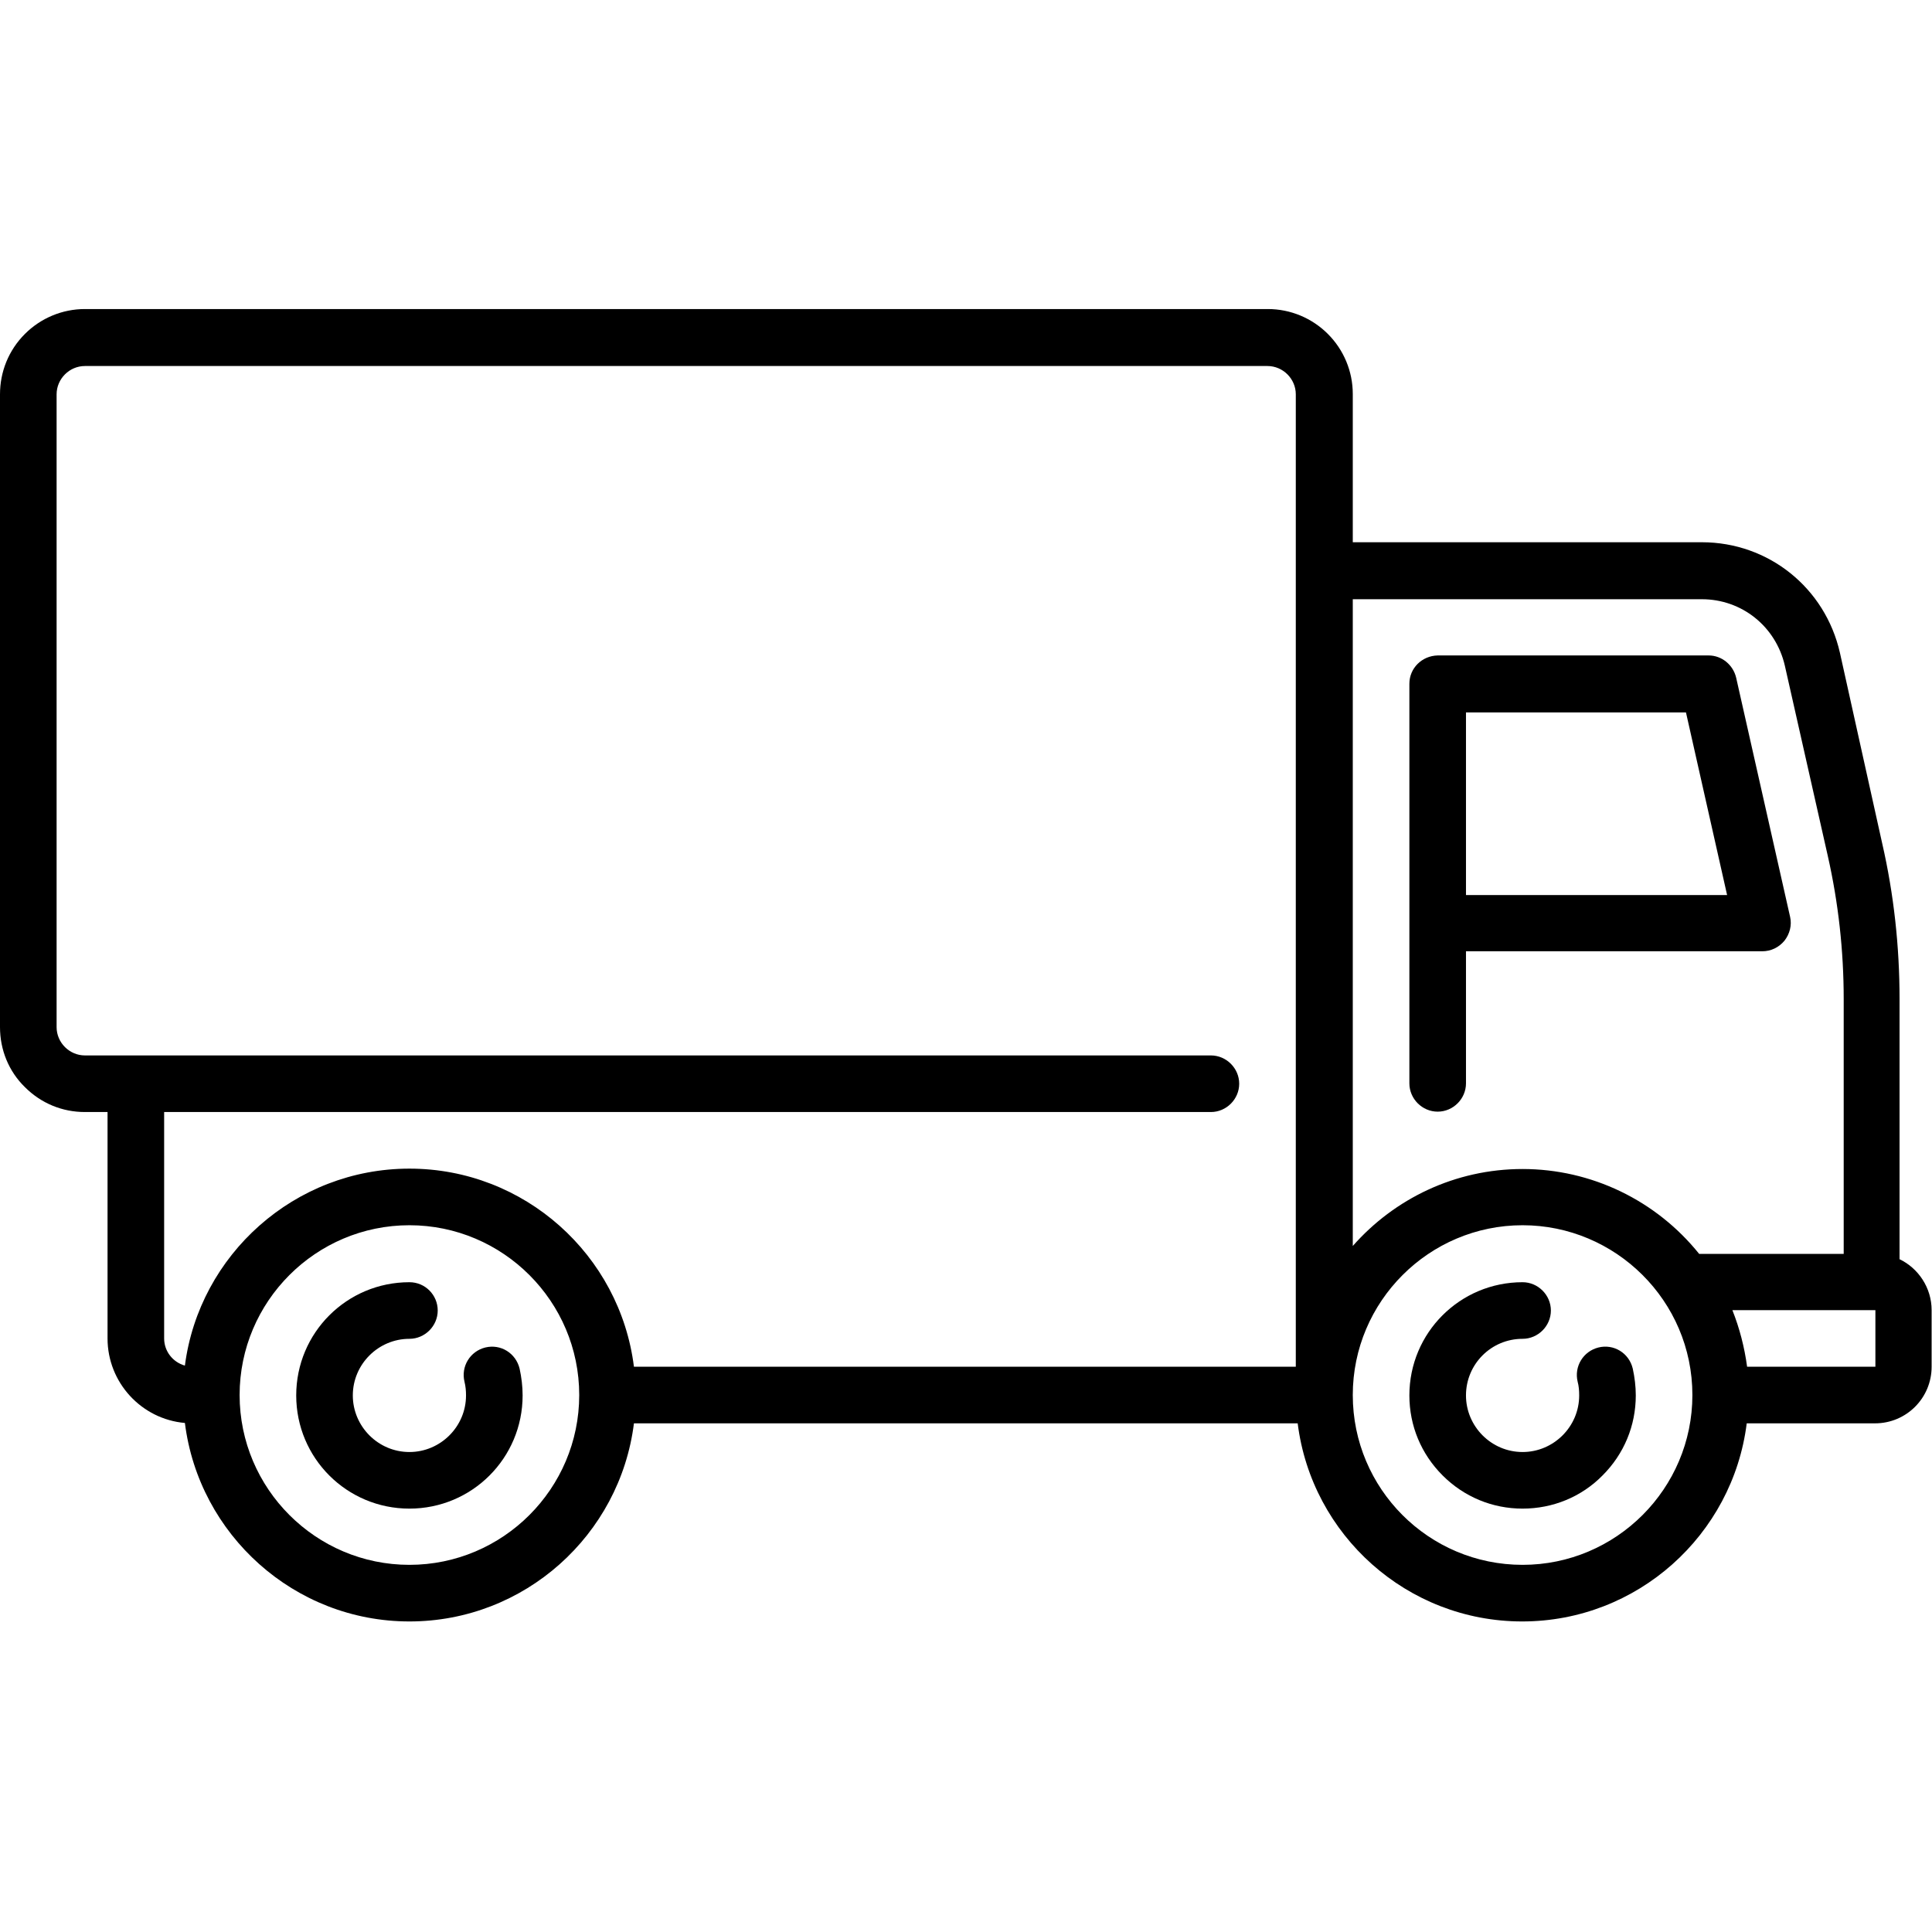 <?xml version="1.0" encoding="utf-8"?>
<!-- Generator: Adobe Illustrator 22.1.0, SVG Export Plug-In . SVG Version: 6.00 Build 0)  -->
<svg version="1.1" id="Layer_1" xmlns="http://www.w3.org/2000/svg" xmlns:xlink="http://www.w3.org/1999/xlink" x="0px" y="0px"
	 viewBox="0 0 512 512" style="enable-background:new 0 0 512 512;" xml:space="preserve">
<path d="M373.5,181.2v105.9c0,4.1,3.4,7.5,7.5,7.5c4.1,0,7.5-3.4,7.5-7.5v-35H467c2.3,0,4.4-1,5.9-2.8c1.4-1.8,2-4.1,1.5-6.3
	l-14.3-63.4c-0.8-3.4-3.8-5.9-7.3-5.9H381C376.8,173.8,373.5,177.1,373.5,181.2z M388.5,188.8h58.3l10.9,48.4h-69.2V188.8z"/>
<path d="M0,104.5l0,167.7c0,6,2.3,11.7,6.6,15.9c4.3,4.3,9.9,6.6,15.9,6.6h6v60c0,11.7,9,21.4,20.5,22.4c3.7,29.6,29,52.6,59.5,52.6
	c30.5,0,55.8-22.9,59.5-52.5h175.9c3.7,29.6,29,52.5,59.5,52.5c30.5,0,55.8-22.9,59.5-52.5h34c8.3,0,15-6.7,15-15v-15
	c0-5.9-3.5-11.1-8.5-13.5v-69c0-13.8-1.5-27.7-4.6-41.2L487.6,173c-3.9-17.2-18.9-29.3-36.6-29.3h-92.5v-39.3c0-6-2.4-11.7-6.6-15.9
	c-4.2-4.2-9.9-6.6-15.9-6.6H22.5c-6,0-11.7,2.4-15.9,6.6C2.3,92.8,0,98.5,0,104.5z M459.1,347.2H497v15h-34
	C462.3,357,461,352,459.1,347.2z M358.5,369.7c0-24.8,20.2-45,45-45c24.6,0,45,20,45,45c0,24.8-20.2,45-45,45
	C378.6,414.7,358.5,394.5,358.5,369.7z M358.5,158.8H451c10.6,0,19.6,7.2,22,17.6l11.4,50.5c2.8,12.4,4.2,25.1,4.2,37.9v67.5h-38.3
	c-11.4-14.2-28.6-22.5-46.8-22.5c-17.9,0-34,7.9-45,20.4L358.5,158.8z M63.5,369.7c0-24.8,20.2-45,45-45s45,20.2,45,45
	s-20.2,45-45,45S63.5,394.5,63.5,369.7z M15,104.5c0-4.1,3.4-7.5,7.5-7.5h313.4c4.1,0,7.5,3.4,7.5,7.5l0,257.7H168
	c-3.7-29.6-29-52.5-59.5-52.5c-30.4,0-55.7,22.8-59.5,52.2c-3.2-0.9-5.5-3.8-5.5-7.2v-60h277.4c4.1,0,7.5-3.4,7.5-7.5
	c0-4.1-3.4-7.5-7.5-7.5H22.5c-4.1,0-7.5-3.4-7.5-7.5V104.5z"/>
<path d="M128.6,357.1c-4,1-6.5,5-5.5,9.1c0.3,1.2,0.4,2.4,0.4,3.6c0,8.3-6.8,15-15,15c-8.3,0-15-6.8-15-15c0-8.3,6.8-15,15-15
	c4.1,0,7.5-3.4,7.5-7.5s-3.3-7.5-7.5-7.5c0,0,0,0,0,0c-16.6,0-30,13.4-30,30c0,16.6,13.4,30,30,30c16.6,0,30-13.4,30-30
	c0-2.4-0.3-4.8-0.8-7.1C136.7,358.6,132.7,356.1,128.6,357.1z"/>
<path d="M423.6,357.1c-4,1-6.5,5-5.5,9.1c0.3,1.1,0.4,2.3,0.4,3.6c0,8.3-6.8,15-15,15c-8.3,0-15-6.8-15-15c0-8.3,6.7-15,15-15
	c4.1,0,7.5-3.4,7.5-7.5s-3.4-7.5-7.5-7.5c0,0,0,0,0,0c-16.6,0-30,13.4-30,30c0,8,3.1,15.5,8.8,21.2c5.7,5.7,13.2,8.8,21.2,8.8
	c8,0,15.6-3.1,21.2-8.8c5.7-5.7,8.8-13.2,8.8-21.2c0-2.4-0.3-4.8-0.8-7.1C431.7,358.5,427.6,356.1,423.6,357.1z"/>
</svg>
